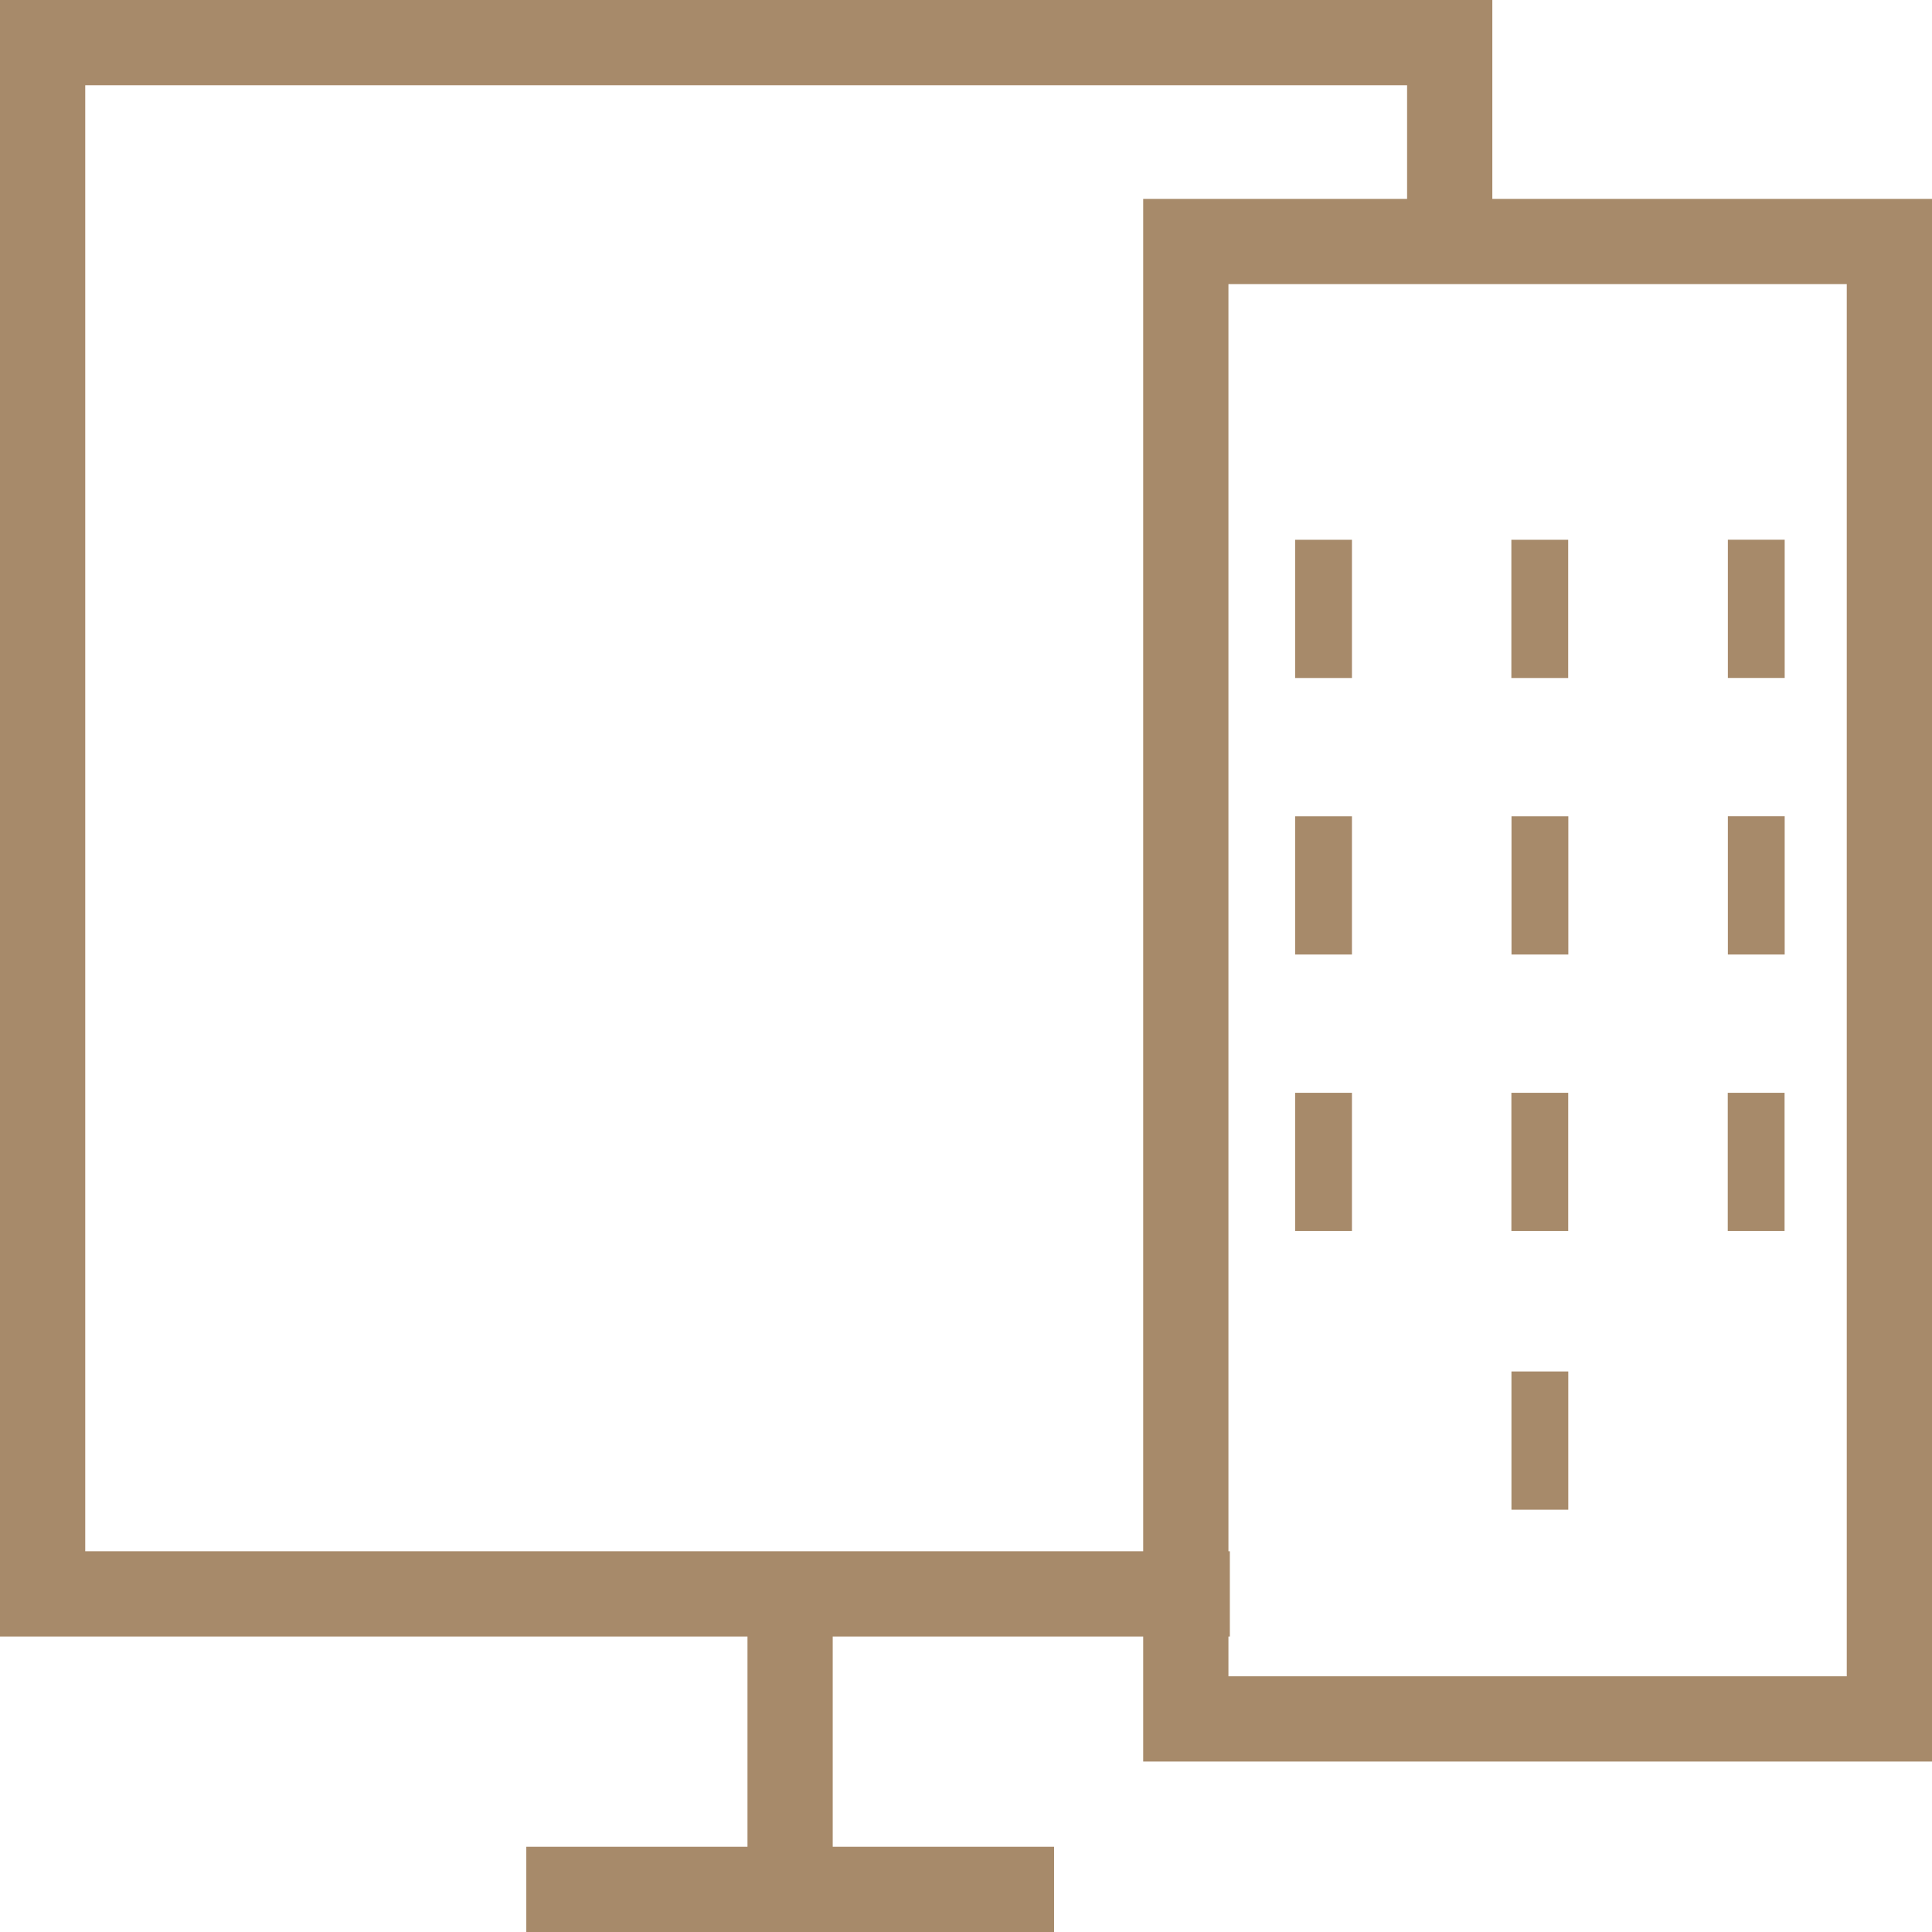 <svg xmlns="http://www.w3.org/2000/svg" width="68" height="68" viewBox="0 0 68 68">
  <g id="Group_331" data-name="Group 331" transform="translate(-157.728 -2050)">
    <path id="Path_306" data-name="Path 306" d="M42.286,55.1H.5V.5H50.025v7M26.809,55.1V65.5m-9.285,0H36.1M65.5,28.3V7.5H40.737v52H65.5Z" transform="translate(158.728 2051)" fill="none" stroke="#a78a6a" stroke-width="3"/>
    <g id="Group_330" data-name="Group 330" transform="translate(0.772 -1.555)">
      <line id="Line_21" data-name="Line 21" y1="4.866" transform="translate(211.154 2099.826)" fill="none" stroke="#a78a6a" stroke-width="2"/>
      <path id="Path_307" data-name="Path 307" d="M33.927,24.816v4.866m-7.615-4.866v4.866M18.7,24.816v4.866m15.231-14.6V19.95m-7.615-4.866V19.95M18.7,15.084V19.95m15.231-14.6v4.866M26.311,5.352v4.866M18.7,5.352v4.866" transform="translate(184.84 2065.201)" fill="none" stroke="#a78a6a" stroke-width="2"/>
    </g>
  </g>
</svg>
